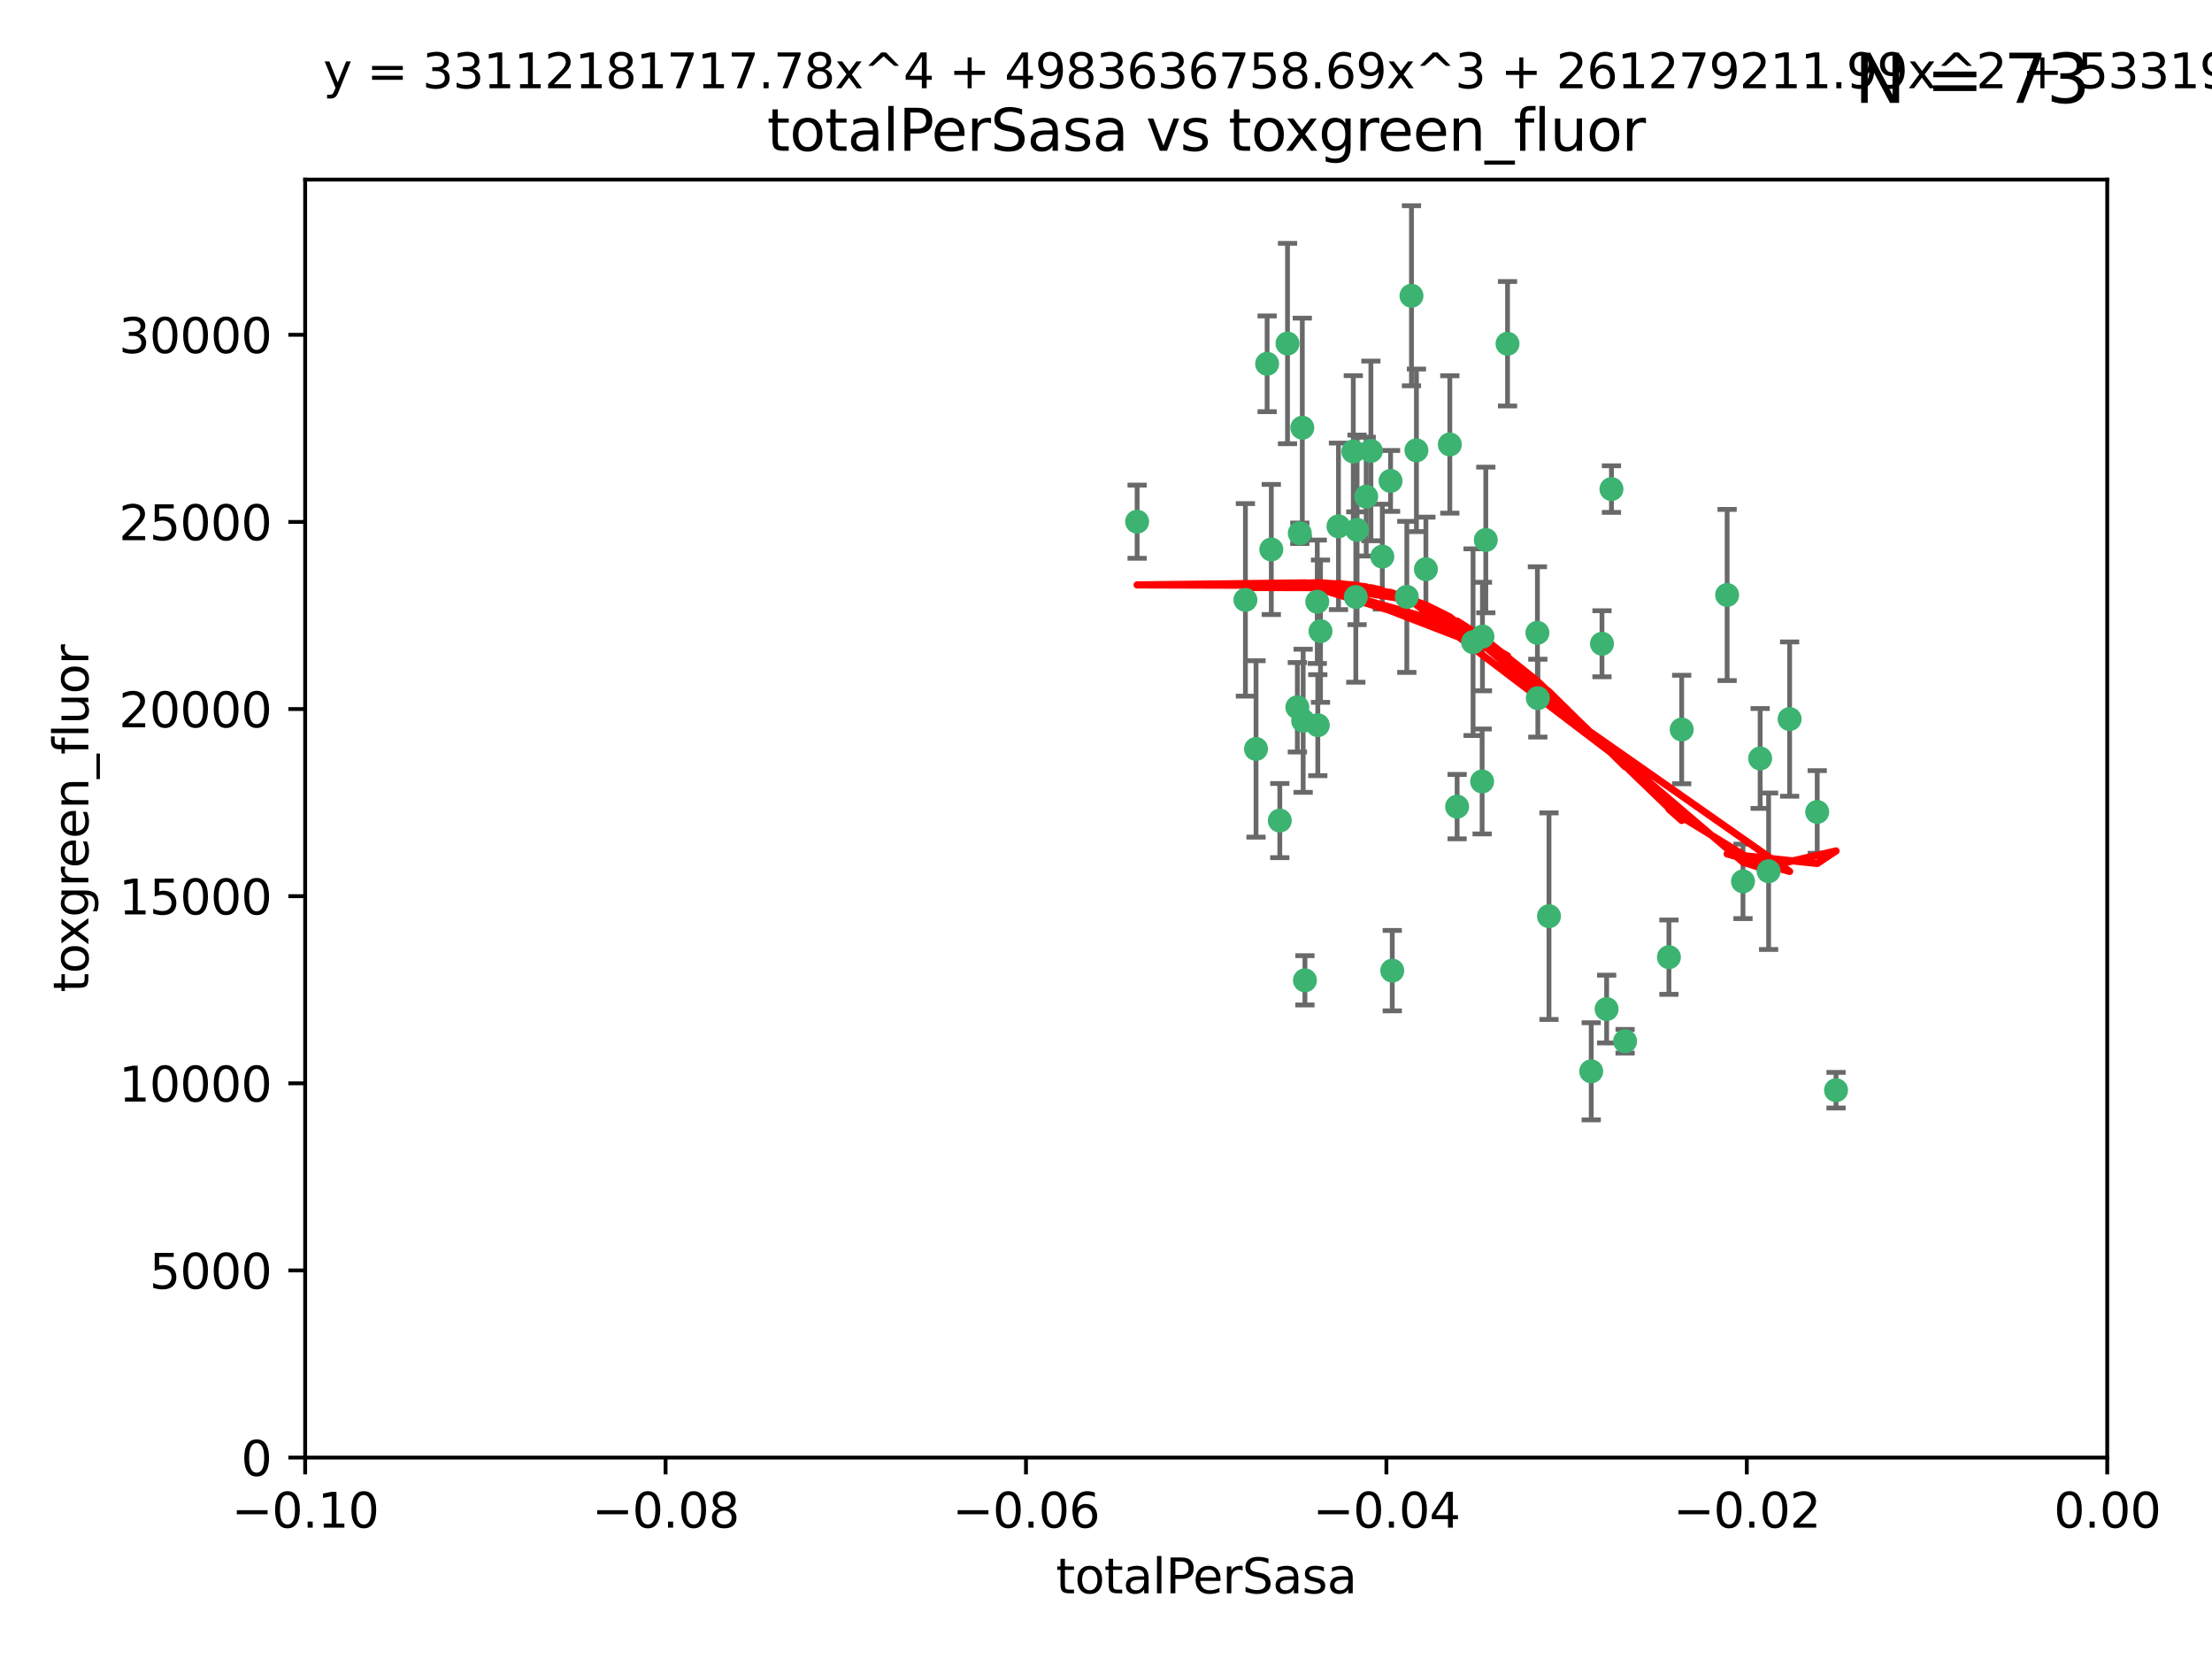 <?xml version="1.0" encoding="utf-8" standalone="no"?>
<!DOCTYPE svg PUBLIC "-//W3C//DTD SVG 1.1//EN"
  "http://www.w3.org/Graphics/SVG/1.1/DTD/svg11.dtd">
<svg xmlns:xlink="http://www.w3.org/1999/xlink" width="460.8pt" height="345.6pt" viewBox="0 0 460.8 345.6" xmlns="http://www.w3.org/2000/svg" version="1.1">
 <defs>
  <style type="text/css">*{stroke-linejoin: round; stroke-linecap: butt}</style>
 </defs>
 <g id="figure_1">
  <g id="patch_1">
   <path d="M 0 345.6 
L 460.8 345.6 
L 460.8 0 
L 0 0 
z
" style="fill: #ffffff"/>
  </g>
  <g id="axes_1">
   <g id="patch_2">
    <path d="M 63.571 303.64 
L 438.975 303.64 
L 438.975 37.411 
L 63.571 37.411 
z
" style="fill: #ffffff"/>
   </g>
   <g id="PathCollection_1">
    <defs>
     <path id="me6aa4a7536" d="M 0 1.118 
C 0.297 1.118 0.581 1 0.791 0.791 
C 1 0.581 1.118 0.297 1.118 0 
C 1.118 -0.297 1 -0.581 0.791 -0.791 
C 0.581 -1 0.297 -1.118 0 -1.118 
C -0.297 -1.118 -0.581 -1 -0.791 -0.791 
C -1 -0.581 -1.118 -0.297 -1.118 0 
C -1.118 0.297 -1 0.581 -0.791 0.791 
C -0.581 1 -0.297 1.118 0 1.118 
z
" style="stroke: #3cb371"/>
    </defs>
    <g clip-path="url(#p69fd8ac4ae)">
     <use xlink:href="#me6aa4a7536" x="268.211" y="71.562" style="fill: #3cb371; stroke: #3cb371"/>
     <use xlink:href="#me6aa4a7536" x="275.085" y="131.48" style="fill: #3cb371; stroke: #3cb371"/>
     <use xlink:href="#me6aa4a7536" x="264.836" y="114.467" style="fill: #3cb371; stroke: #3cb371"/>
     <use xlink:href="#me6aa4a7536" x="282.702" y="110.38" style="fill: #3cb371; stroke: #3cb371"/>
     <use xlink:href="#me6aa4a7536" x="271.293" y="89.097" style="fill: #3cb371; stroke: #3cb371"/>
     <use xlink:href="#me6aa4a7536" x="236.883" y="108.676" style="fill: #3cb371; stroke: #3cb371"/>
     <use xlink:href="#me6aa4a7536" x="263.965" y="75.786" style="fill: #3cb371; stroke: #3cb371"/>
     <use xlink:href="#me6aa4a7536" x="274.414" y="125.356" style="fill: #3cb371; stroke: #3cb371"/>
     <use xlink:href="#me6aa4a7536" x="281.916" y="94.046" style="fill: #3cb371; stroke: #3cb371"/>
     <use xlink:href="#me6aa4a7536" x="261.652" y="156.019" style="fill: #3cb371; stroke: #3cb371"/>
     <use xlink:href="#me6aa4a7536" x="270.262" y="147.335" style="fill: #3cb371; stroke: #3cb371"/>
     <use xlink:href="#me6aa4a7536" x="259.444" y="124.965" style="fill: #3cb371; stroke: #3cb371"/>
     <use xlink:href="#me6aa4a7536" x="285.583" y="93.933" style="fill: #3cb371; stroke: #3cb371"/>
     <use xlink:href="#me6aa4a7536" x="287.96" y="115.953" style="fill: #3cb371; stroke: #3cb371"/>
     <use xlink:href="#me6aa4a7536" x="278.828" y="109.646" style="fill: #3cb371; stroke: #3cb371"/>
     <use xlink:href="#me6aa4a7536" x="284.603" y="103.453" style="fill: #3cb371; stroke: #3cb371"/>
     <use xlink:href="#me6aa4a7536" x="271.473" y="150.153" style="fill: #3cb371; stroke: #3cb371"/>
     <use xlink:href="#me6aa4a7536" x="295.068" y="93.812" style="fill: #3cb371; stroke: #3cb371"/>
     <use xlink:href="#me6aa4a7536" x="282.441" y="124.367" style="fill: #3cb371; stroke: #3cb371"/>
     <use xlink:href="#me6aa4a7536" x="266.606" y="170.94" style="fill: #3cb371; stroke: #3cb371"/>
     <use xlink:href="#me6aa4a7536" x="289.681" y="100.184" style="fill: #3cb371; stroke: #3cb371"/>
     <use xlink:href="#me6aa4a7536" x="297.039" y="118.577" style="fill: #3cb371; stroke: #3cb371"/>
     <use xlink:href="#me6aa4a7536" x="302.023" y="92.588" style="fill: #3cb371; stroke: #3cb371"/>
     <use xlink:href="#me6aa4a7536" x="335.696" y="101.886" style="fill: #3cb371; stroke: #3cb371"/>
     <use xlink:href="#me6aa4a7536" x="293.065" y="124.337" style="fill: #3cb371; stroke: #3cb371"/>
     <use xlink:href="#me6aa4a7536" x="314.046" y="71.61" style="fill: #3cb371; stroke: #3cb371"/>
     <use xlink:href="#me6aa4a7536" x="274.522" y="151.067" style="fill: #3cb371; stroke: #3cb371"/>
     <use xlink:href="#me6aa4a7536" x="290.034" y="202.203" style="fill: #3cb371; stroke: #3cb371"/>
     <use xlink:href="#me6aa4a7536" x="271.842" y="204.22" style="fill: #3cb371; stroke: #3cb371"/>
     <use xlink:href="#me6aa4a7536" x="306.866" y="133.776" style="fill: #3cb371; stroke: #3cb371"/>
     <use xlink:href="#me6aa4a7536" x="270.774" y="111.087" style="fill: #3cb371; stroke: #3cb371"/>
     <use xlink:href="#me6aa4a7536" x="309.521" y="112.487" style="fill: #3cb371; stroke: #3cb371"/>
     <use xlink:href="#me6aa4a7536" x="294.035" y="61.614" style="fill: #3cb371; stroke: #3cb371"/>
     <use xlink:href="#me6aa4a7536" x="308.755" y="162.792" style="fill: #3cb371; stroke: #3cb371"/>
     <use xlink:href="#me6aa4a7536" x="320.359" y="145.439" style="fill: #3cb371; stroke: #3cb371"/>
     <use xlink:href="#me6aa4a7536" x="333.723" y="134.104" style="fill: #3cb371; stroke: #3cb371"/>
     <use xlink:href="#me6aa4a7536" x="320.27" y="131.829" style="fill: #3cb371; stroke: #3cb371"/>
     <use xlink:href="#me6aa4a7536" x="308.822" y="132.603" style="fill: #3cb371; stroke: #3cb371"/>
     <use xlink:href="#me6aa4a7536" x="303.545" y="168.036" style="fill: #3cb371; stroke: #3cb371"/>
     <use xlink:href="#me6aa4a7536" x="322.682" y="190.856" style="fill: #3cb371; stroke: #3cb371"/>
     <use xlink:href="#me6aa4a7536" x="338.54" y="216.908" style="fill: #3cb371; stroke: #3cb371"/>
     <use xlink:href="#me6aa4a7536" x="334.691" y="210.208" style="fill: #3cb371; stroke: #3cb371"/>
     <use xlink:href="#me6aa4a7536" x="350.329" y="151.97" style="fill: #3cb371; stroke: #3cb371"/>
     <use xlink:href="#me6aa4a7536" x="347.666" y="199.394" style="fill: #3cb371; stroke: #3cb371"/>
     <use xlink:href="#me6aa4a7536" x="368.433" y="181.494" style="fill: #3cb371; stroke: #3cb371"/>
     <use xlink:href="#me6aa4a7536" x="363.098" y="183.606" style="fill: #3cb371; stroke: #3cb371"/>
     <use xlink:href="#me6aa4a7536" x="331.48" y="223.176" style="fill: #3cb371; stroke: #3cb371"/>
     <use xlink:href="#me6aa4a7536" x="372.811" y="149.795" style="fill: #3cb371; stroke: #3cb371"/>
     <use xlink:href="#me6aa4a7536" x="359.792" y="123.943" style="fill: #3cb371; stroke: #3cb371"/>
     <use xlink:href="#me6aa4a7536" x="378.56" y="169.147" style="fill: #3cb371; stroke: #3cb371"/>
     <use xlink:href="#me6aa4a7536" x="382.481" y="227.107" style="fill: #3cb371; stroke: #3cb371"/>
     <use xlink:href="#me6aa4a7536" x="366.674" y="157.999" style="fill: #3cb371; stroke: #3cb371"/>
    </g>
   </g>
   <g id="matplotlib.axis_1">
    <g id="xtick_1">
     <g id="line2d_1">
      <defs>
       <path id="m5f09cb04b7" d="M 0 0 
L 0 3.5 
" style="stroke: #000000; stroke-width: 0.8"/>
      </defs>
      <g>
       <use xlink:href="#m5f09cb04b7" x="63.571" y="303.64" style="stroke: #000000; stroke-width: 0.8"/>
      </g>
     </g>
     <g id="text_1">
      <!-- −0.10 -->
      <g transform="translate(48.249 318.238)scale(0.1 -0.1)">
       <defs>
        <path id="DejaVuSans-2212" d="M 678 2272 
L 4684 2272 
L 4684 1741 
L 678 1741 
L 678 2272 
z
" transform="scale(0.016)"/>
        <path id="DejaVuSans-30" d="M 2034 4250 
Q 1547 4250 1301 3770 
Q 1056 3291 1056 2328 
Q 1056 1369 1301 889 
Q 1547 409 2034 409 
Q 2525 409 2770 889 
Q 3016 1369 3016 2328 
Q 3016 3291 2770 3770 
Q 2525 4250 2034 4250 
z
M 2034 4750 
Q 2819 4750 3233 4129 
Q 3647 3509 3647 2328 
Q 3647 1150 3233 529 
Q 2819 -91 2034 -91 
Q 1250 -91 836 529 
Q 422 1150 422 2328 
Q 422 3509 836 4129 
Q 1250 4750 2034 4750 
z
" transform="scale(0.016)"/>
        <path id="DejaVuSans-2e" d="M 684 794 
L 1344 794 
L 1344 0 
L 684 0 
L 684 794 
z
" transform="scale(0.016)"/>
        <path id="DejaVuSans-31" d="M 794 531 
L 1825 531 
L 1825 4091 
L 703 3866 
L 703 4441 
L 1819 4666 
L 2450 4666 
L 2450 531 
L 3481 531 
L 3481 0 
L 794 0 
L 794 531 
z
" transform="scale(0.016)"/>
       </defs>
       <use xlink:href="#DejaVuSans-2212"/>
       <use xlink:href="#DejaVuSans-30" x="83.789"/>
       <use xlink:href="#DejaVuSans-2e" x="147.412"/>
       <use xlink:href="#DejaVuSans-31" x="179.199"/>
       <use xlink:href="#DejaVuSans-30" x="242.822"/>
      </g>
     </g>
    </g>
    <g id="xtick_2">
     <g id="line2d_2">
      <g>
       <use xlink:href="#m5f09cb04b7" x="138.652" y="303.64" style="stroke: #000000; stroke-width: 0.8"/>
      </g>
     </g>
     <g id="text_2">
      <!-- −0.08 -->
      <g transform="translate(123.329 318.238)scale(0.1 -0.1)">
       <defs>
        <path id="DejaVuSans-38" d="M 2034 2216 
Q 1584 2216 1326 1975 
Q 1069 1734 1069 1313 
Q 1069 891 1326 650 
Q 1584 409 2034 409 
Q 2484 409 2743 651 
Q 3003 894 3003 1313 
Q 3003 1734 2745 1975 
Q 2488 2216 2034 2216 
z
M 1403 2484 
Q 997 2584 770 2862 
Q 544 3141 544 3541 
Q 544 4100 942 4425 
Q 1341 4750 2034 4750 
Q 2731 4750 3128 4425 
Q 3525 4100 3525 3541 
Q 3525 3141 3298 2862 
Q 3072 2584 2669 2484 
Q 3125 2378 3379 2068 
Q 3634 1759 3634 1313 
Q 3634 634 3220 271 
Q 2806 -91 2034 -91 
Q 1263 -91 848 271 
Q 434 634 434 1313 
Q 434 1759 690 2068 
Q 947 2378 1403 2484 
z
M 1172 3481 
Q 1172 3119 1398 2916 
Q 1625 2713 2034 2713 
Q 2441 2713 2670 2916 
Q 2900 3119 2900 3481 
Q 2900 3844 2670 4047 
Q 2441 4250 2034 4250 
Q 1625 4250 1398 4047 
Q 1172 3844 1172 3481 
z
" transform="scale(0.016)"/>
       </defs>
       <use xlink:href="#DejaVuSans-2212"/>
       <use xlink:href="#DejaVuSans-30" x="83.789"/>
       <use xlink:href="#DejaVuSans-2e" x="147.412"/>
       <use xlink:href="#DejaVuSans-30" x="179.199"/>
       <use xlink:href="#DejaVuSans-38" x="242.822"/>
      </g>
     </g>
    </g>
    <g id="xtick_3">
     <g id="line2d_3">
      <g>
       <use xlink:href="#m5f09cb04b7" x="213.733" y="303.64" style="stroke: #000000; stroke-width: 0.8"/>
      </g>
     </g>
     <g id="text_3">
      <!-- −0.06 -->
      <g transform="translate(198.41 318.238)scale(0.1 -0.1)">
       <defs>
        <path id="DejaVuSans-36" d="M 2113 2584 
Q 1688 2584 1439 2293 
Q 1191 2003 1191 1497 
Q 1191 994 1439 701 
Q 1688 409 2113 409 
Q 2538 409 2786 701 
Q 3034 994 3034 1497 
Q 3034 2003 2786 2293 
Q 2538 2584 2113 2584 
z
M 3366 4563 
L 3366 3988 
Q 3128 4100 2886 4159 
Q 2644 4219 2406 4219 
Q 1781 4219 1451 3797 
Q 1122 3375 1075 2522 
Q 1259 2794 1537 2939 
Q 1816 3084 2150 3084 
Q 2853 3084 3261 2657 
Q 3669 2231 3669 1497 
Q 3669 778 3244 343 
Q 2819 -91 2113 -91 
Q 1303 -91 875 529 
Q 447 1150 447 2328 
Q 447 3434 972 4092 
Q 1497 4750 2381 4750 
Q 2619 4750 2861 4703 
Q 3103 4656 3366 4563 
z
" transform="scale(0.016)"/>
       </defs>
       <use xlink:href="#DejaVuSans-2212"/>
       <use xlink:href="#DejaVuSans-30" x="83.789"/>
       <use xlink:href="#DejaVuSans-2e" x="147.412"/>
       <use xlink:href="#DejaVuSans-30" x="179.199"/>
       <use xlink:href="#DejaVuSans-36" x="242.822"/>
      </g>
     </g>
    </g>
    <g id="xtick_4">
     <g id="line2d_4">
      <g>
       <use xlink:href="#m5f09cb04b7" x="288.813" y="303.64" style="stroke: #000000; stroke-width: 0.8"/>
      </g>
     </g>
     <g id="text_4">
      <!-- −0.04 -->
      <g transform="translate(273.491 318.238)scale(0.1 -0.1)">
       <defs>
        <path id="DejaVuSans-34" d="M 2419 4116 
L 825 1625 
L 2419 1625 
L 2419 4116 
z
M 2253 4666 
L 3047 4666 
L 3047 1625 
L 3713 1625 
L 3713 1100 
L 3047 1100 
L 3047 0 
L 2419 0 
L 2419 1100 
L 313 1100 
L 313 1709 
L 2253 4666 
z
" transform="scale(0.016)"/>
       </defs>
       <use xlink:href="#DejaVuSans-2212"/>
       <use xlink:href="#DejaVuSans-30" x="83.789"/>
       <use xlink:href="#DejaVuSans-2e" x="147.412"/>
       <use xlink:href="#DejaVuSans-30" x="179.199"/>
       <use xlink:href="#DejaVuSans-34" x="242.822"/>
      </g>
     </g>
    </g>
    <g id="xtick_5">
     <g id="line2d_5">
      <g>
       <use xlink:href="#m5f09cb04b7" x="363.894" y="303.64" style="stroke: #000000; stroke-width: 0.8"/>
      </g>
     </g>
     <g id="text_5">
      <!-- −0.02 -->
      <g transform="translate(348.572 318.238)scale(0.1 -0.1)">
       <defs>
        <path id="DejaVuSans-32" d="M 1228 531 
L 3431 531 
L 3431 0 
L 469 0 
L 469 531 
Q 828 903 1448 1529 
Q 2069 2156 2228 2338 
Q 2531 2678 2651 2914 
Q 2772 3150 2772 3378 
Q 2772 3750 2511 3984 
Q 2250 4219 1831 4219 
Q 1534 4219 1204 4116 
Q 875 4013 500 3803 
L 500 4441 
Q 881 4594 1212 4672 
Q 1544 4750 1819 4750 
Q 2544 4750 2975 4387 
Q 3406 4025 3406 3419 
Q 3406 3131 3298 2873 
Q 3191 2616 2906 2266 
Q 2828 2175 2409 1742 
Q 1991 1309 1228 531 
z
" transform="scale(0.016)"/>
       </defs>
       <use xlink:href="#DejaVuSans-2212"/>
       <use xlink:href="#DejaVuSans-30" x="83.789"/>
       <use xlink:href="#DejaVuSans-2e" x="147.412"/>
       <use xlink:href="#DejaVuSans-30" x="179.199"/>
       <use xlink:href="#DejaVuSans-32" x="242.822"/>
      </g>
     </g>
    </g>
    <g id="xtick_6">
     <g id="line2d_6">
      <g>
       <use xlink:href="#m5f09cb04b7" x="438.975" y="303.64" style="stroke: #000000; stroke-width: 0.8"/>
      </g>
     </g>
     <g id="text_6">
      <!-- 0.00 -->
      <g transform="translate(427.842 318.238)scale(0.1 -0.1)">
       <use xlink:href="#DejaVuSans-30"/>
       <use xlink:href="#DejaVuSans-2e" x="63.623"/>
       <use xlink:href="#DejaVuSans-30" x="95.41"/>
       <use xlink:href="#DejaVuSans-30" x="159.033"/>
      </g>
     </g>
    </g>
    <g id="text_7">
     <!-- totalPerSasa -->
     <g transform="translate(219.968 331.917)scale(0.1 -0.1)">
      <defs>
       <path id="DejaVuSans-74" d="M 1172 4494 
L 1172 3500 
L 2356 3500 
L 2356 3053 
L 1172 3053 
L 1172 1153 
Q 1172 725 1289 603 
Q 1406 481 1766 481 
L 2356 481 
L 2356 0 
L 1766 0 
Q 1100 0 847 248 
Q 594 497 594 1153 
L 594 3053 
L 172 3053 
L 172 3500 
L 594 3500 
L 594 4494 
L 1172 4494 
z
" transform="scale(0.016)"/>
       <path id="DejaVuSans-6f" d="M 1959 3097 
Q 1497 3097 1228 2736 
Q 959 2375 959 1747 
Q 959 1119 1226 758 
Q 1494 397 1959 397 
Q 2419 397 2687 759 
Q 2956 1122 2956 1747 
Q 2956 2369 2687 2733 
Q 2419 3097 1959 3097 
z
M 1959 3584 
Q 2709 3584 3137 3096 
Q 3566 2609 3566 1747 
Q 3566 888 3137 398 
Q 2709 -91 1959 -91 
Q 1206 -91 779 398 
Q 353 888 353 1747 
Q 353 2609 779 3096 
Q 1206 3584 1959 3584 
z
" transform="scale(0.016)"/>
       <path id="DejaVuSans-61" d="M 2194 1759 
Q 1497 1759 1228 1600 
Q 959 1441 959 1056 
Q 959 750 1161 570 
Q 1363 391 1709 391 
Q 2188 391 2477 730 
Q 2766 1069 2766 1631 
L 2766 1759 
L 2194 1759 
z
M 3341 1997 
L 3341 0 
L 2766 0 
L 2766 531 
Q 2569 213 2275 61 
Q 1981 -91 1556 -91 
Q 1019 -91 701 211 
Q 384 513 384 1019 
Q 384 1609 779 1909 
Q 1175 2209 1959 2209 
L 2766 2209 
L 2766 2266 
Q 2766 2663 2505 2880 
Q 2244 3097 1772 3097 
Q 1472 3097 1187 3025 
Q 903 2953 641 2809 
L 641 3341 
Q 956 3463 1253 3523 
Q 1550 3584 1831 3584 
Q 2591 3584 2966 3190 
Q 3341 2797 3341 1997 
z
" transform="scale(0.016)"/>
       <path id="DejaVuSans-6c" d="M 603 4863 
L 1178 4863 
L 1178 0 
L 603 0 
L 603 4863 
z
" transform="scale(0.016)"/>
       <path id="DejaVuSans-50" d="M 1259 4147 
L 1259 2394 
L 2053 2394 
Q 2494 2394 2734 2622 
Q 2975 2850 2975 3272 
Q 2975 3691 2734 3919 
Q 2494 4147 2053 4147 
L 1259 4147 
z
M 628 4666 
L 2053 4666 
Q 2838 4666 3239 4311 
Q 3641 3956 3641 3272 
Q 3641 2581 3239 2228 
Q 2838 1875 2053 1875 
L 1259 1875 
L 1259 0 
L 628 0 
L 628 4666 
z
" transform="scale(0.016)"/>
       <path id="DejaVuSans-65" d="M 3597 1894 
L 3597 1613 
L 953 1613 
Q 991 1019 1311 708 
Q 1631 397 2203 397 
Q 2534 397 2845 478 
Q 3156 559 3463 722 
L 3463 178 
Q 3153 47 2828 -22 
Q 2503 -91 2169 -91 
Q 1331 -91 842 396 
Q 353 884 353 1716 
Q 353 2575 817 3079 
Q 1281 3584 2069 3584 
Q 2775 3584 3186 3129 
Q 3597 2675 3597 1894 
z
M 3022 2063 
Q 3016 2534 2758 2815 
Q 2500 3097 2075 3097 
Q 1594 3097 1305 2825 
Q 1016 2553 972 2059 
L 3022 2063 
z
" transform="scale(0.016)"/>
       <path id="DejaVuSans-72" d="M 2631 2963 
Q 2534 3019 2420 3045 
Q 2306 3072 2169 3072 
Q 1681 3072 1420 2755 
Q 1159 2438 1159 1844 
L 1159 0 
L 581 0 
L 581 3500 
L 1159 3500 
L 1159 2956 
Q 1341 3275 1631 3429 
Q 1922 3584 2338 3584 
Q 2397 3584 2469 3576 
Q 2541 3569 2628 3553 
L 2631 2963 
z
" transform="scale(0.016)"/>
       <path id="DejaVuSans-53" d="M 3425 4513 
L 3425 3897 
Q 3066 4069 2747 4153 
Q 2428 4238 2131 4238 
Q 1616 4238 1336 4038 
Q 1056 3838 1056 3469 
Q 1056 3159 1242 3001 
Q 1428 2844 1947 2747 
L 2328 2669 
Q 3034 2534 3370 2195 
Q 3706 1856 3706 1288 
Q 3706 609 3251 259 
Q 2797 -91 1919 -91 
Q 1588 -91 1214 -16 
Q 841 59 441 206 
L 441 856 
Q 825 641 1194 531 
Q 1563 422 1919 422 
Q 2459 422 2753 634 
Q 3047 847 3047 1241 
Q 3047 1584 2836 1778 
Q 2625 1972 2144 2069 
L 1759 2144 
Q 1053 2284 737 2584 
Q 422 2884 422 3419 
Q 422 4038 858 4394 
Q 1294 4750 2059 4750 
Q 2388 4750 2728 4690 
Q 3069 4631 3425 4513 
z
" transform="scale(0.016)"/>
       <path id="DejaVuSans-73" d="M 2834 3397 
L 2834 2853 
Q 2591 2978 2328 3040 
Q 2066 3103 1784 3103 
Q 1356 3103 1142 2972 
Q 928 2841 928 2578 
Q 928 2378 1081 2264 
Q 1234 2150 1697 2047 
L 1894 2003 
Q 2506 1872 2764 1633 
Q 3022 1394 3022 966 
Q 3022 478 2636 193 
Q 2250 -91 1575 -91 
Q 1294 -91 989 -36 
Q 684 19 347 128 
L 347 722 
Q 666 556 975 473 
Q 1284 391 1588 391 
Q 1994 391 2212 530 
Q 2431 669 2431 922 
Q 2431 1156 2273 1281 
Q 2116 1406 1581 1522 
L 1381 1569 
Q 847 1681 609 1914 
Q 372 2147 372 2553 
Q 372 3047 722 3315 
Q 1072 3584 1716 3584 
Q 2034 3584 2315 3537 
Q 2597 3491 2834 3397 
z
" transform="scale(0.016)"/>
      </defs>
      <use xlink:href="#DejaVuSans-74"/>
      <use xlink:href="#DejaVuSans-6f" x="39.209"/>
      <use xlink:href="#DejaVuSans-74" x="100.391"/>
      <use xlink:href="#DejaVuSans-61" x="139.6"/>
      <use xlink:href="#DejaVuSans-6c" x="200.879"/>
      <use xlink:href="#DejaVuSans-50" x="228.662"/>
      <use xlink:href="#DejaVuSans-65" x="285.34"/>
      <use xlink:href="#DejaVuSans-72" x="346.863"/>
      <use xlink:href="#DejaVuSans-53" x="387.977"/>
      <use xlink:href="#DejaVuSans-61" x="451.453"/>
      <use xlink:href="#DejaVuSans-73" x="512.732"/>
      <use xlink:href="#DejaVuSans-61" x="564.832"/>
     </g>
    </g>
   </g>
   <g id="matplotlib.axis_2">
    <g id="ytick_1">
     <g id="line2d_7">
      <defs>
       <path id="m0d985bcc7f" d="M 0 0 
L -3.5 0 
" style="stroke: #000000; stroke-width: 0.8"/>
      </defs>
      <g>
       <use xlink:href="#m0d985bcc7f" x="63.571" y="303.64" style="stroke: #000000; stroke-width: 0.8"/>
      </g>
     </g>
     <g id="text_8">
      <!-- 0 -->
      <g transform="translate(50.209 307.439)scale(0.1 -0.1)">
       <use xlink:href="#DejaVuSans-30"/>
      </g>
     </g>
    </g>
    <g id="ytick_2">
     <g id="line2d_8">
      <g>
       <use xlink:href="#m0d985bcc7f" x="63.571" y="264.657" style="stroke: #000000; stroke-width: 0.8"/>
      </g>
     </g>
     <g id="text_9">
      <!-- 5000 -->
      <g transform="translate(31.121 268.457)scale(0.1 -0.1)">
       <defs>
        <path id="DejaVuSans-35" d="M 691 4666 
L 3169 4666 
L 3169 4134 
L 1269 4134 
L 1269 2991 
Q 1406 3038 1543 3061 
Q 1681 3084 1819 3084 
Q 2600 3084 3056 2656 
Q 3513 2228 3513 1497 
Q 3513 744 3044 326 
Q 2575 -91 1722 -91 
Q 1428 -91 1123 -41 
Q 819 9 494 109 
L 494 744 
Q 775 591 1075 516 
Q 1375 441 1709 441 
Q 2250 441 2565 725 
Q 2881 1009 2881 1497 
Q 2881 1984 2565 2268 
Q 2250 2553 1709 2553 
Q 1456 2553 1204 2497 
Q 953 2441 691 2322 
L 691 4666 
z
" transform="scale(0.016)"/>
       </defs>
       <use xlink:href="#DejaVuSans-35"/>
       <use xlink:href="#DejaVuSans-30" x="63.623"/>
       <use xlink:href="#DejaVuSans-30" x="127.246"/>
       <use xlink:href="#DejaVuSans-30" x="190.869"/>
      </g>
     </g>
    </g>
    <g id="ytick_3">
     <g id="line2d_9">
      <g>
       <use xlink:href="#m0d985bcc7f" x="63.571" y="225.675" style="stroke: #000000; stroke-width: 0.8"/>
      </g>
     </g>
     <g id="text_10">
      <!-- 10000 -->
      <g transform="translate(24.759 229.474)scale(0.1 -0.1)">
       <use xlink:href="#DejaVuSans-31"/>
       <use xlink:href="#DejaVuSans-30" x="63.623"/>
       <use xlink:href="#DejaVuSans-30" x="127.246"/>
       <use xlink:href="#DejaVuSans-30" x="190.869"/>
       <use xlink:href="#DejaVuSans-30" x="254.492"/>
      </g>
     </g>
    </g>
    <g id="ytick_4">
     <g id="line2d_10">
      <g>
       <use xlink:href="#m0d985bcc7f" x="63.571" y="186.692" style="stroke: #000000; stroke-width: 0.8"/>
      </g>
     </g>
     <g id="text_11">
      <!-- 15000 -->
      <g transform="translate(24.759 190.492)scale(0.1 -0.1)">
       <use xlink:href="#DejaVuSans-31"/>
       <use xlink:href="#DejaVuSans-35" x="63.623"/>
       <use xlink:href="#DejaVuSans-30" x="127.246"/>
       <use xlink:href="#DejaVuSans-30" x="190.869"/>
       <use xlink:href="#DejaVuSans-30" x="254.492"/>
      </g>
     </g>
    </g>
    <g id="ytick_5">
     <g id="line2d_11">
      <g>
       <use xlink:href="#m0d985bcc7f" x="63.571" y="147.71" style="stroke: #000000; stroke-width: 0.8"/>
      </g>
     </g>
     <g id="text_12">
      <!-- 20000 -->
      <g transform="translate(24.759 151.509)scale(0.1 -0.1)">
       <use xlink:href="#DejaVuSans-32"/>
       <use xlink:href="#DejaVuSans-30" x="63.623"/>
       <use xlink:href="#DejaVuSans-30" x="127.246"/>
       <use xlink:href="#DejaVuSans-30" x="190.869"/>
       <use xlink:href="#DejaVuSans-30" x="254.492"/>
      </g>
     </g>
    </g>
    <g id="ytick_6">
     <g id="line2d_12">
      <g>
       <use xlink:href="#m0d985bcc7f" x="63.571" y="108.727" style="stroke: #000000; stroke-width: 0.8"/>
      </g>
     </g>
     <g id="text_13">
      <!-- 25000 -->
      <g transform="translate(24.759 112.527)scale(0.1 -0.1)">
       <use xlink:href="#DejaVuSans-32"/>
       <use xlink:href="#DejaVuSans-35" x="63.623"/>
       <use xlink:href="#DejaVuSans-30" x="127.246"/>
       <use xlink:href="#DejaVuSans-30" x="190.869"/>
       <use xlink:href="#DejaVuSans-30" x="254.492"/>
      </g>
     </g>
    </g>
    <g id="ytick_7">
     <g id="line2d_13">
      <g>
       <use xlink:href="#m0d985bcc7f" x="63.571" y="69.745" style="stroke: #000000; stroke-width: 0.8"/>
      </g>
     </g>
     <g id="text_14">
      <!-- 30000 -->
      <g transform="translate(24.759 73.544)scale(0.1 -0.1)">
       <defs>
        <path id="DejaVuSans-33" d="M 2597 2516 
Q 3050 2419 3304 2112 
Q 3559 1806 3559 1356 
Q 3559 666 3084 287 
Q 2609 -91 1734 -91 
Q 1441 -91 1130 -33 
Q 819 25 488 141 
L 488 750 
Q 750 597 1062 519 
Q 1375 441 1716 441 
Q 2309 441 2620 675 
Q 2931 909 2931 1356 
Q 2931 1769 2642 2001 
Q 2353 2234 1838 2234 
L 1294 2234 
L 1294 2753 
L 1863 2753 
Q 2328 2753 2575 2939 
Q 2822 3125 2822 3475 
Q 2822 3834 2567 4026 
Q 2313 4219 1838 4219 
Q 1578 4219 1281 4162 
Q 984 4106 628 3988 
L 628 4550 
Q 988 4650 1302 4700 
Q 1616 4750 1894 4750 
Q 2613 4750 3031 4423 
Q 3450 4097 3450 3541 
Q 3450 3153 3228 2886 
Q 3006 2619 2597 2516 
z
" transform="scale(0.016)"/>
       </defs>
       <use xlink:href="#DejaVuSans-33"/>
       <use xlink:href="#DejaVuSans-30" x="63.623"/>
       <use xlink:href="#DejaVuSans-30" x="127.246"/>
       <use xlink:href="#DejaVuSans-30" x="190.869"/>
       <use xlink:href="#DejaVuSans-30" x="254.492"/>
      </g>
     </g>
    </g>
    <g id="text_15">
     <!-- toxgreen_fluor -->
     <g transform="translate(18.401 206.72)rotate(-90)scale(0.1 -0.1)">
      <defs>
       <path id="DejaVuSans-78" d="M 3513 3500 
L 2247 1797 
L 3578 0 
L 2900 0 
L 1881 1375 
L 863 0 
L 184 0 
L 1544 1831 
L 300 3500 
L 978 3500 
L 1906 2253 
L 2834 3500 
L 3513 3500 
z
" transform="scale(0.016)"/>
       <path id="DejaVuSans-67" d="M 2906 1791 
Q 2906 2416 2648 2759 
Q 2391 3103 1925 3103 
Q 1463 3103 1205 2759 
Q 947 2416 947 1791 
Q 947 1169 1205 825 
Q 1463 481 1925 481 
Q 2391 481 2648 825 
Q 2906 1169 2906 1791 
z
M 3481 434 
Q 3481 -459 3084 -895 
Q 2688 -1331 1869 -1331 
Q 1566 -1331 1297 -1286 
Q 1028 -1241 775 -1147 
L 775 -588 
Q 1028 -725 1275 -790 
Q 1522 -856 1778 -856 
Q 2344 -856 2625 -561 
Q 2906 -266 2906 331 
L 2906 616 
Q 2728 306 2450 153 
Q 2172 0 1784 0 
Q 1141 0 747 490 
Q 353 981 353 1791 
Q 353 2603 747 3093 
Q 1141 3584 1784 3584 
Q 2172 3584 2450 3431 
Q 2728 3278 2906 2969 
L 2906 3500 
L 3481 3500 
L 3481 434 
z
" transform="scale(0.016)"/>
       <path id="DejaVuSans-6e" d="M 3513 2113 
L 3513 0 
L 2938 0 
L 2938 2094 
Q 2938 2591 2744 2837 
Q 2550 3084 2163 3084 
Q 1697 3084 1428 2787 
Q 1159 2491 1159 1978 
L 1159 0 
L 581 0 
L 581 3500 
L 1159 3500 
L 1159 2956 
Q 1366 3272 1645 3428 
Q 1925 3584 2291 3584 
Q 2894 3584 3203 3211 
Q 3513 2838 3513 2113 
z
" transform="scale(0.016)"/>
       <path id="DejaVuSans-5f" d="M 3263 -1063 
L 3263 -1509 
L -63 -1509 
L -63 -1063 
L 3263 -1063 
z
" transform="scale(0.016)"/>
       <path id="DejaVuSans-66" d="M 2375 4863 
L 2375 4384 
L 1825 4384 
Q 1516 4384 1395 4259 
Q 1275 4134 1275 3809 
L 1275 3500 
L 2222 3500 
L 2222 3053 
L 1275 3053 
L 1275 0 
L 697 0 
L 697 3053 
L 147 3053 
L 147 3500 
L 697 3500 
L 697 3744 
Q 697 4328 969 4595 
Q 1241 4863 1831 4863 
L 2375 4863 
z
" transform="scale(0.016)"/>
       <path id="DejaVuSans-75" d="M 544 1381 
L 544 3500 
L 1119 3500 
L 1119 1403 
Q 1119 906 1312 657 
Q 1506 409 1894 409 
Q 2359 409 2629 706 
Q 2900 1003 2900 1516 
L 2900 3500 
L 3475 3500 
L 3475 0 
L 2900 0 
L 2900 538 
Q 2691 219 2414 64 
Q 2138 -91 1772 -91 
Q 1169 -91 856 284 
Q 544 659 544 1381 
z
M 1991 3584 
L 1991 3584 
z
" transform="scale(0.016)"/>
      </defs>
      <use xlink:href="#DejaVuSans-74"/>
      <use xlink:href="#DejaVuSans-6f" x="39.209"/>
      <use xlink:href="#DejaVuSans-78" x="97.266"/>
      <use xlink:href="#DejaVuSans-67" x="156.445"/>
      <use xlink:href="#DejaVuSans-72" x="219.922"/>
      <use xlink:href="#DejaVuSans-65" x="258.785"/>
      <use xlink:href="#DejaVuSans-65" x="320.309"/>
      <use xlink:href="#DejaVuSans-6e" x="381.832"/>
      <use xlink:href="#DejaVuSans-5f" x="445.211"/>
      <use xlink:href="#DejaVuSans-66" x="495.211"/>
      <use xlink:href="#DejaVuSans-6c" x="530.416"/>
      <use xlink:href="#DejaVuSans-75" x="558.199"/>
      <use xlink:href="#DejaVuSans-6f" x="621.578"/>
      <use xlink:href="#DejaVuSans-72" x="682.76"/>
     </g>
    </g>
   </g>
   <g id="LineCollection_1">
    <path d="M 268.211 92.434 
L 268.211 50.691 
" clip-path="url(#p69fd8ac4ae)" style="fill: none; stroke: #696969"/>
    <path d="M 275.085 146.307 
L 275.085 116.654 
" clip-path="url(#p69fd8ac4ae)" style="fill: none; stroke: #696969"/>
    <path d="M 264.836 128.017 
L 264.836 100.917 
" clip-path="url(#p69fd8ac4ae)" style="fill: none; stroke: #696969"/>
    <path d="M 282.702 130.124 
L 282.702 90.636 
" clip-path="url(#p69fd8ac4ae)" style="fill: none; stroke: #696969"/>
    <path d="M 271.293 111.917 
L 271.293 66.277 
" clip-path="url(#p69fd8ac4ae)" style="fill: none; stroke: #696969"/>
    <path d="M 236.883 116.296 
L 236.883 101.057 
" clip-path="url(#p69fd8ac4ae)" style="fill: none; stroke: #696969"/>
    <path d="M 263.965 85.756 
L 263.965 65.815 
" clip-path="url(#p69fd8ac4ae)" style="fill: none; stroke: #696969"/>
    <path d="M 274.414 138.211 
L 274.414 112.501 
" clip-path="url(#p69fd8ac4ae)" style="fill: none; stroke: #696969"/>
    <path d="M 281.916 109.836 
L 281.916 78.257 
" clip-path="url(#p69fd8ac4ae)" style="fill: none; stroke: #696969"/>
    <path d="M 261.652 174.39 
L 261.652 137.647 
" clip-path="url(#p69fd8ac4ae)" style="fill: none; stroke: #696969"/>
    <path d="M 270.262 156.65 
L 270.262 138.02 
" clip-path="url(#p69fd8ac4ae)" style="fill: none; stroke: #696969"/>
    <path d="M 259.444 145.018 
L 259.444 104.912 
" clip-path="url(#p69fd8ac4ae)" style="fill: none; stroke: #696969"/>
    <path d="M 285.583 112.649 
L 285.583 75.218 
" clip-path="url(#p69fd8ac4ae)" style="fill: none; stroke: #696969"/>
    <path d="M 287.96 126.872 
L 287.96 105.035 
" clip-path="url(#p69fd8ac4ae)" style="fill: none; stroke: #696969"/>
    <path d="M 278.828 126.988 
L 278.828 92.305 
" clip-path="url(#p69fd8ac4ae)" style="fill: none; stroke: #696969"/>
    <path d="M 284.603 115.826 
L 284.603 91.08 
" clip-path="url(#p69fd8ac4ae)" style="fill: none; stroke: #696969"/>
    <path d="M 271.473 165.057 
L 271.473 135.25 
" clip-path="url(#p69fd8ac4ae)" style="fill: none; stroke: #696969"/>
    <path d="M 295.068 110.745 
L 295.068 76.878 
" clip-path="url(#p69fd8ac4ae)" style="fill: none; stroke: #696969"/>
    <path d="M 282.441 142.114 
L 282.441 106.621 
" clip-path="url(#p69fd8ac4ae)" style="fill: none; stroke: #696969"/>
    <path d="M 266.606 178.667 
L 266.606 163.212 
" clip-path="url(#p69fd8ac4ae)" style="fill: none; stroke: #696969"/>
    <path d="M 289.681 106.525 
L 289.681 93.844 
" clip-path="url(#p69fd8ac4ae)" style="fill: none; stroke: #696969"/>
    <path d="M 297.039 129.424 
L 297.039 107.731 
" clip-path="url(#p69fd8ac4ae)" style="fill: none; stroke: #696969"/>
    <path d="M 302.023 106.902 
L 302.023 78.274 
" clip-path="url(#p69fd8ac4ae)" style="fill: none; stroke: #696969"/>
    <path d="M 335.696 106.741 
L 335.696 97.032 
" clip-path="url(#p69fd8ac4ae)" style="fill: none; stroke: #696969"/>
    <path d="M 293.065 140.07 
L 293.065 108.604 
" clip-path="url(#p69fd8ac4ae)" style="fill: none; stroke: #696969"/>
    <path d="M 314.046 84.576 
L 314.046 58.645 
" clip-path="url(#p69fd8ac4ae)" style="fill: none; stroke: #696969"/>
    <path d="M 274.522 161.588 
L 274.522 140.547 
" clip-path="url(#p69fd8ac4ae)" style="fill: none; stroke: #696969"/>
    <path d="M 290.034 210.579 
L 290.034 193.826 
" clip-path="url(#p69fd8ac4ae)" style="fill: none; stroke: #696969"/>
    <path d="M 271.842 209.352 
L 271.842 199.087 
" clip-path="url(#p69fd8ac4ae)" style="fill: none; stroke: #696969"/>
    <path d="M 306.866 153.222 
L 306.866 114.33 
" clip-path="url(#p69fd8ac4ae)" style="fill: none; stroke: #696969"/>
    <path d="M 270.774 113.226 
L 270.774 108.949 
" clip-path="url(#p69fd8ac4ae)" style="fill: none; stroke: #696969"/>
    <path d="M 309.521 127.655 
L 309.521 97.319 
" clip-path="url(#p69fd8ac4ae)" style="fill: none; stroke: #696969"/>
    <path d="M 294.035 80.373 
L 294.035 42.855 
" clip-path="url(#p69fd8ac4ae)" style="fill: none; stroke: #696969"/>
    <path d="M 308.755 173.718 
L 308.755 151.865 
" clip-path="url(#p69fd8ac4ae)" style="fill: none; stroke: #696969"/>
    <path d="M 320.359 153.546 
L 320.359 137.331 
" clip-path="url(#p69fd8ac4ae)" style="fill: none; stroke: #696969"/>
    <path d="M 333.723 140.983 
L 333.723 127.226 
" clip-path="url(#p69fd8ac4ae)" style="fill: none; stroke: #696969"/>
    <path d="M 320.27 145.591 
L 320.27 118.067 
" clip-path="url(#p69fd8ac4ae)" style="fill: none; stroke: #696969"/>
    <path d="M 308.822 143.904 
L 308.822 121.303 
" clip-path="url(#p69fd8ac4ae)" style="fill: none; stroke: #696969"/>
    <path d="M 303.545 174.742 
L 303.545 161.329 
" clip-path="url(#p69fd8ac4ae)" style="fill: none; stroke: #696969"/>
    <path d="M 322.682 212.373 
L 322.682 169.339 
" clip-path="url(#p69fd8ac4ae)" style="fill: none; stroke: #696969"/>
    <path d="M 338.54 219.374 
L 338.54 214.442 
" clip-path="url(#p69fd8ac4ae)" style="fill: none; stroke: #696969"/>
    <path d="M 334.691 217.272 
L 334.691 203.144 
" clip-path="url(#p69fd8ac4ae)" style="fill: none; stroke: #696969"/>
    <path d="M 350.329 163.271 
L 350.329 140.669 
" clip-path="url(#p69fd8ac4ae)" style="fill: none; stroke: #696969"/>
    <path d="M 347.666 207.137 
L 347.666 191.65 
" clip-path="url(#p69fd8ac4ae)" style="fill: none; stroke: #696969"/>
    <path d="M 368.433 197.796 
L 368.433 165.192 
" clip-path="url(#p69fd8ac4ae)" style="fill: none; stroke: #696969"/>
    <path d="M 363.098 191.362 
L 363.098 175.85 
" clip-path="url(#p69fd8ac4ae)" style="fill: none; stroke: #696969"/>
    <path d="M 331.48 233.292 
L 331.48 213.059 
" clip-path="url(#p69fd8ac4ae)" style="fill: none; stroke: #696969"/>
    <path d="M 372.811 165.867 
L 372.811 133.723 
" clip-path="url(#p69fd8ac4ae)" style="fill: none; stroke: #696969"/>
    <path d="M 359.792 141.769 
L 359.792 106.117 
" clip-path="url(#p69fd8ac4ae)" style="fill: none; stroke: #696969"/>
    <path d="M 378.56 177.757 
L 378.56 160.538 
" clip-path="url(#p69fd8ac4ae)" style="fill: none; stroke: #696969"/>
    <path d="M 382.481 230.811 
L 382.481 223.403 
" clip-path="url(#p69fd8ac4ae)" style="fill: none; stroke: #696969"/>
    <path d="M 366.674 168.403 
L 366.674 147.594 
" clip-path="url(#p69fd8ac4ae)" style="fill: none; stroke: #696969"/>
   </g>
   <g id="line2d_14">
    <defs>
     <path id="m620de29b45" d="M 2 0 
L -2 -0 
" style="stroke: #696969"/>
    </defs>
    <g clip-path="url(#p69fd8ac4ae)">
     <use xlink:href="#m620de29b45" x="268.211" y="92.434" style="fill: #696969; stroke: #696969"/>
     <use xlink:href="#m620de29b45" x="275.085" y="146.307" style="fill: #696969; stroke: #696969"/>
     <use xlink:href="#m620de29b45" x="264.836" y="128.017" style="fill: #696969; stroke: #696969"/>
     <use xlink:href="#m620de29b45" x="282.702" y="130.124" style="fill: #696969; stroke: #696969"/>
     <use xlink:href="#m620de29b45" x="271.293" y="111.917" style="fill: #696969; stroke: #696969"/>
     <use xlink:href="#m620de29b45" x="236.883" y="116.296" style="fill: #696969; stroke: #696969"/>
     <use xlink:href="#m620de29b45" x="263.965" y="85.756" style="fill: #696969; stroke: #696969"/>
     <use xlink:href="#m620de29b45" x="274.414" y="138.211" style="fill: #696969; stroke: #696969"/>
     <use xlink:href="#m620de29b45" x="281.916" y="109.836" style="fill: #696969; stroke: #696969"/>
     <use xlink:href="#m620de29b45" x="261.652" y="174.39" style="fill: #696969; stroke: #696969"/>
     <use xlink:href="#m620de29b45" x="270.262" y="156.65" style="fill: #696969; stroke: #696969"/>
     <use xlink:href="#m620de29b45" x="259.444" y="145.018" style="fill: #696969; stroke: #696969"/>
     <use xlink:href="#m620de29b45" x="285.583" y="112.649" style="fill: #696969; stroke: #696969"/>
     <use xlink:href="#m620de29b45" x="287.96" y="126.872" style="fill: #696969; stroke: #696969"/>
     <use xlink:href="#m620de29b45" x="278.828" y="126.988" style="fill: #696969; stroke: #696969"/>
     <use xlink:href="#m620de29b45" x="284.603" y="115.826" style="fill: #696969; stroke: #696969"/>
     <use xlink:href="#m620de29b45" x="271.473" y="165.057" style="fill: #696969; stroke: #696969"/>
     <use xlink:href="#m620de29b45" x="295.068" y="110.745" style="fill: #696969; stroke: #696969"/>
     <use xlink:href="#m620de29b45" x="282.441" y="142.114" style="fill: #696969; stroke: #696969"/>
     <use xlink:href="#m620de29b45" x="266.606" y="178.667" style="fill: #696969; stroke: #696969"/>
     <use xlink:href="#m620de29b45" x="289.681" y="106.525" style="fill: #696969; stroke: #696969"/>
     <use xlink:href="#m620de29b45" x="297.039" y="129.424" style="fill: #696969; stroke: #696969"/>
     <use xlink:href="#m620de29b45" x="302.023" y="106.902" style="fill: #696969; stroke: #696969"/>
     <use xlink:href="#m620de29b45" x="335.696" y="106.741" style="fill: #696969; stroke: #696969"/>
     <use xlink:href="#m620de29b45" x="293.065" y="140.07" style="fill: #696969; stroke: #696969"/>
     <use xlink:href="#m620de29b45" x="314.046" y="84.576" style="fill: #696969; stroke: #696969"/>
     <use xlink:href="#m620de29b45" x="274.522" y="161.588" style="fill: #696969; stroke: #696969"/>
     <use xlink:href="#m620de29b45" x="290.034" y="210.579" style="fill: #696969; stroke: #696969"/>
     <use xlink:href="#m620de29b45" x="271.842" y="209.352" style="fill: #696969; stroke: #696969"/>
     <use xlink:href="#m620de29b45" x="306.866" y="153.222" style="fill: #696969; stroke: #696969"/>
     <use xlink:href="#m620de29b45" x="270.774" y="113.226" style="fill: #696969; stroke: #696969"/>
     <use xlink:href="#m620de29b45" x="309.521" y="127.655" style="fill: #696969; stroke: #696969"/>
     <use xlink:href="#m620de29b45" x="294.035" y="80.373" style="fill: #696969; stroke: #696969"/>
     <use xlink:href="#m620de29b45" x="308.755" y="173.718" style="fill: #696969; stroke: #696969"/>
     <use xlink:href="#m620de29b45" x="320.359" y="153.546" style="fill: #696969; stroke: #696969"/>
     <use xlink:href="#m620de29b45" x="333.723" y="140.983" style="fill: #696969; stroke: #696969"/>
     <use xlink:href="#m620de29b45" x="320.27" y="145.591" style="fill: #696969; stroke: #696969"/>
     <use xlink:href="#m620de29b45" x="308.822" y="143.904" style="fill: #696969; stroke: #696969"/>
     <use xlink:href="#m620de29b45" x="303.545" y="174.742" style="fill: #696969; stroke: #696969"/>
     <use xlink:href="#m620de29b45" x="322.682" y="212.373" style="fill: #696969; stroke: #696969"/>
     <use xlink:href="#m620de29b45" x="338.54" y="219.374" style="fill: #696969; stroke: #696969"/>
     <use xlink:href="#m620de29b45" x="334.691" y="217.272" style="fill: #696969; stroke: #696969"/>
     <use xlink:href="#m620de29b45" x="350.329" y="163.271" style="fill: #696969; stroke: #696969"/>
     <use xlink:href="#m620de29b45" x="347.666" y="207.137" style="fill: #696969; stroke: #696969"/>
     <use xlink:href="#m620de29b45" x="368.433" y="197.796" style="fill: #696969; stroke: #696969"/>
     <use xlink:href="#m620de29b45" x="363.098" y="191.362" style="fill: #696969; stroke: #696969"/>
     <use xlink:href="#m620de29b45" x="331.48" y="233.292" style="fill: #696969; stroke: #696969"/>
     <use xlink:href="#m620de29b45" x="372.811" y="165.867" style="fill: #696969; stroke: #696969"/>
     <use xlink:href="#m620de29b45" x="359.792" y="141.769" style="fill: #696969; stroke: #696969"/>
     <use xlink:href="#m620de29b45" x="378.56" y="177.757" style="fill: #696969; stroke: #696969"/>
     <use xlink:href="#m620de29b45" x="382.481" y="230.811" style="fill: #696969; stroke: #696969"/>
     <use xlink:href="#m620de29b45" x="366.674" y="168.403" style="fill: #696969; stroke: #696969"/>
    </g>
   </g>
   <g id="line2d_15">
    <g clip-path="url(#p69fd8ac4ae)">
     <use xlink:href="#m620de29b45" x="268.211" y="50.691" style="fill: #696969; stroke: #696969"/>
     <use xlink:href="#m620de29b45" x="275.085" y="116.654" style="fill: #696969; stroke: #696969"/>
     <use xlink:href="#m620de29b45" x="264.836" y="100.917" style="fill: #696969; stroke: #696969"/>
     <use xlink:href="#m620de29b45" x="282.702" y="90.636" style="fill: #696969; stroke: #696969"/>
     <use xlink:href="#m620de29b45" x="271.293" y="66.277" style="fill: #696969; stroke: #696969"/>
     <use xlink:href="#m620de29b45" x="236.883" y="101.057" style="fill: #696969; stroke: #696969"/>
     <use xlink:href="#m620de29b45" x="263.965" y="65.815" style="fill: #696969; stroke: #696969"/>
     <use xlink:href="#m620de29b45" x="274.414" y="112.501" style="fill: #696969; stroke: #696969"/>
     <use xlink:href="#m620de29b45" x="281.916" y="78.257" style="fill: #696969; stroke: #696969"/>
     <use xlink:href="#m620de29b45" x="261.652" y="137.647" style="fill: #696969; stroke: #696969"/>
     <use xlink:href="#m620de29b45" x="270.262" y="138.02" style="fill: #696969; stroke: #696969"/>
     <use xlink:href="#m620de29b45" x="259.444" y="104.912" style="fill: #696969; stroke: #696969"/>
     <use xlink:href="#m620de29b45" x="285.583" y="75.218" style="fill: #696969; stroke: #696969"/>
     <use xlink:href="#m620de29b45" x="287.96" y="105.035" style="fill: #696969; stroke: #696969"/>
     <use xlink:href="#m620de29b45" x="278.828" y="92.305" style="fill: #696969; stroke: #696969"/>
     <use xlink:href="#m620de29b45" x="284.603" y="91.08" style="fill: #696969; stroke: #696969"/>
     <use xlink:href="#m620de29b45" x="271.473" y="135.25" style="fill: #696969; stroke: #696969"/>
     <use xlink:href="#m620de29b45" x="295.068" y="76.878" style="fill: #696969; stroke: #696969"/>
     <use xlink:href="#m620de29b45" x="282.441" y="106.621" style="fill: #696969; stroke: #696969"/>
     <use xlink:href="#m620de29b45" x="266.606" y="163.212" style="fill: #696969; stroke: #696969"/>
     <use xlink:href="#m620de29b45" x="289.681" y="93.844" style="fill: #696969; stroke: #696969"/>
     <use xlink:href="#m620de29b45" x="297.039" y="107.731" style="fill: #696969; stroke: #696969"/>
     <use xlink:href="#m620de29b45" x="302.023" y="78.274" style="fill: #696969; stroke: #696969"/>
     <use xlink:href="#m620de29b45" x="335.696" y="97.032" style="fill: #696969; stroke: #696969"/>
     <use xlink:href="#m620de29b45" x="293.065" y="108.604" style="fill: #696969; stroke: #696969"/>
     <use xlink:href="#m620de29b45" x="314.046" y="58.645" style="fill: #696969; stroke: #696969"/>
     <use xlink:href="#m620de29b45" x="274.522" y="140.547" style="fill: #696969; stroke: #696969"/>
     <use xlink:href="#m620de29b45" x="290.034" y="193.826" style="fill: #696969; stroke: #696969"/>
     <use xlink:href="#m620de29b45" x="271.842" y="199.087" style="fill: #696969; stroke: #696969"/>
     <use xlink:href="#m620de29b45" x="306.866" y="114.33" style="fill: #696969; stroke: #696969"/>
     <use xlink:href="#m620de29b45" x="270.774" y="108.949" style="fill: #696969; stroke: #696969"/>
     <use xlink:href="#m620de29b45" x="309.521" y="97.319" style="fill: #696969; stroke: #696969"/>
     <use xlink:href="#m620de29b45" x="294.035" y="42.855" style="fill: #696969; stroke: #696969"/>
     <use xlink:href="#m620de29b45" x="308.755" y="151.865" style="fill: #696969; stroke: #696969"/>
     <use xlink:href="#m620de29b45" x="320.359" y="137.331" style="fill: #696969; stroke: #696969"/>
     <use xlink:href="#m620de29b45" x="333.723" y="127.226" style="fill: #696969; stroke: #696969"/>
     <use xlink:href="#m620de29b45" x="320.27" y="118.067" style="fill: #696969; stroke: #696969"/>
     <use xlink:href="#m620de29b45" x="308.822" y="121.303" style="fill: #696969; stroke: #696969"/>
     <use xlink:href="#m620de29b45" x="303.545" y="161.329" style="fill: #696969; stroke: #696969"/>
     <use xlink:href="#m620de29b45" x="322.682" y="169.339" style="fill: #696969; stroke: #696969"/>
     <use xlink:href="#m620de29b45" x="338.54" y="214.442" style="fill: #696969; stroke: #696969"/>
     <use xlink:href="#m620de29b45" x="334.691" y="203.144" style="fill: #696969; stroke: #696969"/>
     <use xlink:href="#m620de29b45" x="350.329" y="140.669" style="fill: #696969; stroke: #696969"/>
     <use xlink:href="#m620de29b45" x="347.666" y="191.65" style="fill: #696969; stroke: #696969"/>
     <use xlink:href="#m620de29b45" x="368.433" y="165.192" style="fill: #696969; stroke: #696969"/>
     <use xlink:href="#m620de29b45" x="363.098" y="175.85" style="fill: #696969; stroke: #696969"/>
     <use xlink:href="#m620de29b45" x="331.48" y="213.059" style="fill: #696969; stroke: #696969"/>
     <use xlink:href="#m620de29b45" x="372.811" y="133.723" style="fill: #696969; stroke: #696969"/>
     <use xlink:href="#m620de29b45" x="359.792" y="106.117" style="fill: #696969; stroke: #696969"/>
     <use xlink:href="#m620de29b45" x="378.56" y="160.538" style="fill: #696969; stroke: #696969"/>
     <use xlink:href="#m620de29b45" x="382.481" y="223.403" style="fill: #696969; stroke: #696969"/>
     <use xlink:href="#m620de29b45" x="366.674" y="147.594" style="fill: #696969; stroke: #696969"/>
    </g>
   </g>
   <g id="line2d_16">
    <path d="M 268.211 121.589 
L 275.085 121.391 
L 264.836 121.851 
L 282.702 121.954 
L 271.293 121.434 
L 236.883 121.846 
L 263.965 121.93 
L 274.414 121.385 
L 281.916 121.85 
L 261.652 122.153 
L 270.262 121.475 
L 259.444 122.376 
L 285.583 122.436 
L 287.96 122.956 
L 278.828 121.548 
L 284.603 122.254 
L 271.473 121.428 
L 295.068 125.222 
L 282.441 121.918 
L 266.606 121.703 
L 289.681 123.406 
L 297.039 126.045 
L 302.023 128.508 
L 335.696 156.858 
L 293.065 124.473 
L 314.046 136.624 
L 274.522 121.386 
L 290.034 123.506 
L 271.842 121.416 
L 306.866 131.421 
L 270.774 121.453 
L 309.521 133.227 
L 294.035 124.825 
L 308.755 132.691 
L 320.359 141.965 
L 333.723 154.866 
L 320.27 141.885 
L 308.822 132.737 
L 303.545 129.37 
L 322.682 144.081 
L 338.54 159.724 
L 334.691 155.843 
L 350.329 170.92 
L 347.666 168.556 
L 368.433 181.307 
L 363.098 179.602 
L 331.48 152.611 
L 372.811 181.532 
L 359.792 177.889 
L 378.56 179.878 
L 382.481 177.265 
L 366.674 180.904 
" clip-path="url(#p69fd8ac4ae)" style="fill: none; stroke: #ff0000; stroke-width: 1.5; stroke-linecap: square"/>
   </g>
   <g id="line2d_17">
    <defs>
     <path id="mee91dc31fa" d="M 0 2 
C 0.53 2 1.039 1.789 1.414 1.414 
C 1.789 1.039 2 0.53 2 0 
C 2 -0.53 1.789 -1.039 1.414 -1.414 
C 1.039 -1.789 0.53 -2 0 -2 
C -0.53 -2 -1.039 -1.789 -1.414 -1.414 
C -1.789 -1.039 -2 -0.53 -2 0 
C -2 0.53 -1.789 1.039 -1.414 1.414 
C -1.039 1.789 -0.53 2 0 2 
z
" style="stroke: #3cb371"/>
    </defs>
    <g clip-path="url(#p69fd8ac4ae)">
     <use xlink:href="#mee91dc31fa" x="268.211" y="71.562" style="fill: #3cb371; stroke: #3cb371"/>
     <use xlink:href="#mee91dc31fa" x="275.085" y="131.48" style="fill: #3cb371; stroke: #3cb371"/>
     <use xlink:href="#mee91dc31fa" x="264.836" y="114.467" style="fill: #3cb371; stroke: #3cb371"/>
     <use xlink:href="#mee91dc31fa" x="282.702" y="110.38" style="fill: #3cb371; stroke: #3cb371"/>
     <use xlink:href="#mee91dc31fa" x="271.293" y="89.097" style="fill: #3cb371; stroke: #3cb371"/>
     <use xlink:href="#mee91dc31fa" x="236.883" y="108.676" style="fill: #3cb371; stroke: #3cb371"/>
     <use xlink:href="#mee91dc31fa" x="263.965" y="75.786" style="fill: #3cb371; stroke: #3cb371"/>
     <use xlink:href="#mee91dc31fa" x="274.414" y="125.356" style="fill: #3cb371; stroke: #3cb371"/>
     <use xlink:href="#mee91dc31fa" x="281.916" y="94.046" style="fill: #3cb371; stroke: #3cb371"/>
     <use xlink:href="#mee91dc31fa" x="261.652" y="156.019" style="fill: #3cb371; stroke: #3cb371"/>
     <use xlink:href="#mee91dc31fa" x="270.262" y="147.335" style="fill: #3cb371; stroke: #3cb371"/>
     <use xlink:href="#mee91dc31fa" x="259.444" y="124.965" style="fill: #3cb371; stroke: #3cb371"/>
     <use xlink:href="#mee91dc31fa" x="285.583" y="93.933" style="fill: #3cb371; stroke: #3cb371"/>
     <use xlink:href="#mee91dc31fa" x="287.96" y="115.953" style="fill: #3cb371; stroke: #3cb371"/>
     <use xlink:href="#mee91dc31fa" x="278.828" y="109.646" style="fill: #3cb371; stroke: #3cb371"/>
     <use xlink:href="#mee91dc31fa" x="284.603" y="103.453" style="fill: #3cb371; stroke: #3cb371"/>
     <use xlink:href="#mee91dc31fa" x="271.473" y="150.153" style="fill: #3cb371; stroke: #3cb371"/>
     <use xlink:href="#mee91dc31fa" x="295.068" y="93.812" style="fill: #3cb371; stroke: #3cb371"/>
     <use xlink:href="#mee91dc31fa" x="282.441" y="124.367" style="fill: #3cb371; stroke: #3cb371"/>
     <use xlink:href="#mee91dc31fa" x="266.606" y="170.94" style="fill: #3cb371; stroke: #3cb371"/>
     <use xlink:href="#mee91dc31fa" x="289.681" y="100.184" style="fill: #3cb371; stroke: #3cb371"/>
     <use xlink:href="#mee91dc31fa" x="297.039" y="118.577" style="fill: #3cb371; stroke: #3cb371"/>
     <use xlink:href="#mee91dc31fa" x="302.023" y="92.588" style="fill: #3cb371; stroke: #3cb371"/>
     <use xlink:href="#mee91dc31fa" x="335.696" y="101.886" style="fill: #3cb371; stroke: #3cb371"/>
     <use xlink:href="#mee91dc31fa" x="293.065" y="124.337" style="fill: #3cb371; stroke: #3cb371"/>
     <use xlink:href="#mee91dc31fa" x="314.046" y="71.61" style="fill: #3cb371; stroke: #3cb371"/>
     <use xlink:href="#mee91dc31fa" x="274.522" y="151.067" style="fill: #3cb371; stroke: #3cb371"/>
     <use xlink:href="#mee91dc31fa" x="290.034" y="202.203" style="fill: #3cb371; stroke: #3cb371"/>
     <use xlink:href="#mee91dc31fa" x="271.842" y="204.22" style="fill: #3cb371; stroke: #3cb371"/>
     <use xlink:href="#mee91dc31fa" x="306.866" y="133.776" style="fill: #3cb371; stroke: #3cb371"/>
     <use xlink:href="#mee91dc31fa" x="270.774" y="111.087" style="fill: #3cb371; stroke: #3cb371"/>
     <use xlink:href="#mee91dc31fa" x="309.521" y="112.487" style="fill: #3cb371; stroke: #3cb371"/>
     <use xlink:href="#mee91dc31fa" x="294.035" y="61.614" style="fill: #3cb371; stroke: #3cb371"/>
     <use xlink:href="#mee91dc31fa" x="308.755" y="162.792" style="fill: #3cb371; stroke: #3cb371"/>
     <use xlink:href="#mee91dc31fa" x="320.359" y="145.439" style="fill: #3cb371; stroke: #3cb371"/>
     <use xlink:href="#mee91dc31fa" x="333.723" y="134.104" style="fill: #3cb371; stroke: #3cb371"/>
     <use xlink:href="#mee91dc31fa" x="320.27" y="131.829" style="fill: #3cb371; stroke: #3cb371"/>
     <use xlink:href="#mee91dc31fa" x="308.822" y="132.603" style="fill: #3cb371; stroke: #3cb371"/>
     <use xlink:href="#mee91dc31fa" x="303.545" y="168.036" style="fill: #3cb371; stroke: #3cb371"/>
     <use xlink:href="#mee91dc31fa" x="322.682" y="190.856" style="fill: #3cb371; stroke: #3cb371"/>
     <use xlink:href="#mee91dc31fa" x="338.54" y="216.908" style="fill: #3cb371; stroke: #3cb371"/>
     <use xlink:href="#mee91dc31fa" x="334.691" y="210.208" style="fill: #3cb371; stroke: #3cb371"/>
     <use xlink:href="#mee91dc31fa" x="350.329" y="151.97" style="fill: #3cb371; stroke: #3cb371"/>
     <use xlink:href="#mee91dc31fa" x="347.666" y="199.394" style="fill: #3cb371; stroke: #3cb371"/>
     <use xlink:href="#mee91dc31fa" x="368.433" y="181.494" style="fill: #3cb371; stroke: #3cb371"/>
     <use xlink:href="#mee91dc31fa" x="363.098" y="183.606" style="fill: #3cb371; stroke: #3cb371"/>
     <use xlink:href="#mee91dc31fa" x="331.48" y="223.176" style="fill: #3cb371; stroke: #3cb371"/>
     <use xlink:href="#mee91dc31fa" x="372.811" y="149.795" style="fill: #3cb371; stroke: #3cb371"/>
     <use xlink:href="#mee91dc31fa" x="359.792" y="123.943" style="fill: #3cb371; stroke: #3cb371"/>
     <use xlink:href="#mee91dc31fa" x="378.56" y="169.147" style="fill: #3cb371; stroke: #3cb371"/>
     <use xlink:href="#mee91dc31fa" x="382.481" y="227.107" style="fill: #3cb371; stroke: #3cb371"/>
     <use xlink:href="#mee91dc31fa" x="366.674" y="157.999" style="fill: #3cb371; stroke: #3cb371"/>
    </g>
   </g>
   <g id="patch_3">
    <path d="M 63.571 303.64 
L 63.571 37.411 
" style="fill: none; stroke: #000000; stroke-width: 0.8; stroke-linejoin: miter; stroke-linecap: square"/>
   </g>
   <g id="patch_4">
    <path d="M 438.975 303.64 
L 438.975 37.411 
" style="fill: none; stroke: #000000; stroke-width: 0.8; stroke-linejoin: miter; stroke-linecap: square"/>
   </g>
   <g id="patch_5">
    <path d="M 63.571 303.64 
L 438.975 303.64 
" style="fill: none; stroke: #000000; stroke-width: 0.8; stroke-linejoin: miter; stroke-linecap: square"/>
   </g>
   <g id="patch_6">
    <path d="M 63.571 37.411 
L 438.975 37.411 
" style="fill: none; stroke: #000000; stroke-width: 0.8; stroke-linejoin: miter; stroke-linecap: square"/>
   </g>
   <g id="text_16">
    <!-- N = 73 -->
    <g transform="translate(386.302 21.426)scale(0.14 -0.14)">
     <defs>
      <path id="DejaVuSans-4e" d="M 628 4666 
L 1478 4666 
L 3547 763 
L 3547 4666 
L 4159 4666 
L 4159 0 
L 3309 0 
L 1241 3903 
L 1241 0 
L 628 0 
L 628 4666 
z
" transform="scale(0.016)"/>
      <path id="DejaVuSans-20" transform="scale(0.016)"/>
      <path id="DejaVuSans-3d" d="M 678 2906 
L 4684 2906 
L 4684 2381 
L 678 2381 
L 678 2906 
z
M 678 1631 
L 4684 1631 
L 4684 1100 
L 678 1100 
L 678 1631 
z
" transform="scale(0.016)"/>
      <path id="DejaVuSans-37" d="M 525 4666 
L 3525 4666 
L 3525 4397 
L 1831 0 
L 1172 0 
L 2766 4134 
L 525 4134 
L 525 4666 
z
" transform="scale(0.016)"/>
     </defs>
     <use xlink:href="#DejaVuSans-4e"/>
     <use xlink:href="#DejaVuSans-20" x="74.805"/>
     <use xlink:href="#DejaVuSans-3d" x="106.592"/>
     <use xlink:href="#DejaVuSans-20" x="190.381"/>
     <use xlink:href="#DejaVuSans-37" x="222.168"/>
     <use xlink:href="#DejaVuSans-33" x="285.791"/>
    </g>
   </g>
   <g id="text_17">
    <!-- y = 33112181717.78x^4 + 4983636758.69x^3 + 261279211.99x^2 + 5331937.03x + 52563.69 -->
    <g transform="translate(67.325 18.387)scale(0.1 -0.1)">
     <defs>
      <path id="DejaVuSans-79" d="M 2059 -325 
Q 1816 -950 1584 -1140 
Q 1353 -1331 966 -1331 
L 506 -1331 
L 506 -850 
L 844 -850 
Q 1081 -850 1212 -737 
Q 1344 -625 1503 -206 
L 1606 56 
L 191 3500 
L 800 3500 
L 1894 763 
L 2988 3500 
L 3597 3500 
L 2059 -325 
z
" transform="scale(0.016)"/>
      <path id="DejaVuSans-5e" d="M 2988 4666 
L 4684 2925 
L 4056 2925 
L 2681 4159 
L 1306 2925 
L 678 2925 
L 2375 4666 
L 2988 4666 
z
" transform="scale(0.016)"/>
      <path id="DejaVuSans-2b" d="M 2944 4013 
L 2944 2272 
L 4684 2272 
L 4684 1741 
L 2944 1741 
L 2944 0 
L 2419 0 
L 2419 1741 
L 678 1741 
L 678 2272 
L 2419 2272 
L 2419 4013 
L 2944 4013 
z
" transform="scale(0.016)"/>
      <path id="DejaVuSans-39" d="M 703 97 
L 703 672 
Q 941 559 1184 500 
Q 1428 441 1663 441 
Q 2288 441 2617 861 
Q 2947 1281 2994 2138 
Q 2813 1869 2534 1725 
Q 2256 1581 1919 1581 
Q 1219 1581 811 2004 
Q 403 2428 403 3163 
Q 403 3881 828 4315 
Q 1253 4750 1959 4750 
Q 2769 4750 3195 4129 
Q 3622 3509 3622 2328 
Q 3622 1225 3098 567 
Q 2575 -91 1691 -91 
Q 1453 -91 1209 -44 
Q 966 3 703 97 
z
M 1959 2075 
Q 2384 2075 2632 2365 
Q 2881 2656 2881 3163 
Q 2881 3666 2632 3958 
Q 2384 4250 1959 4250 
Q 1534 4250 1286 3958 
Q 1038 3666 1038 3163 
Q 1038 2656 1286 2365 
Q 1534 2075 1959 2075 
z
" transform="scale(0.016)"/>
     </defs>
     <use xlink:href="#DejaVuSans-79"/>
     <use xlink:href="#DejaVuSans-20" x="59.18"/>
     <use xlink:href="#DejaVuSans-3d" x="90.967"/>
     <use xlink:href="#DejaVuSans-20" x="174.756"/>
     <use xlink:href="#DejaVuSans-33" x="206.543"/>
     <use xlink:href="#DejaVuSans-33" x="270.166"/>
     <use xlink:href="#DejaVuSans-31" x="333.789"/>
     <use xlink:href="#DejaVuSans-31" x="397.412"/>
     <use xlink:href="#DejaVuSans-32" x="461.035"/>
     <use xlink:href="#DejaVuSans-31" x="524.658"/>
     <use xlink:href="#DejaVuSans-38" x="588.281"/>
     <use xlink:href="#DejaVuSans-31" x="651.904"/>
     <use xlink:href="#DejaVuSans-37" x="715.527"/>
     <use xlink:href="#DejaVuSans-31" x="779.15"/>
     <use xlink:href="#DejaVuSans-37" x="842.773"/>
     <use xlink:href="#DejaVuSans-2e" x="906.396"/>
     <use xlink:href="#DejaVuSans-37" x="938.184"/>
     <use xlink:href="#DejaVuSans-38" x="1001.807"/>
     <use xlink:href="#DejaVuSans-78" x="1065.43"/>
     <use xlink:href="#DejaVuSans-5e" x="1124.609"/>
     <use xlink:href="#DejaVuSans-34" x="1208.398"/>
     <use xlink:href="#DejaVuSans-20" x="1272.021"/>
     <use xlink:href="#DejaVuSans-2b" x="1303.809"/>
     <use xlink:href="#DejaVuSans-20" x="1387.598"/>
     <use xlink:href="#DejaVuSans-34" x="1419.385"/>
     <use xlink:href="#DejaVuSans-39" x="1483.008"/>
     <use xlink:href="#DejaVuSans-38" x="1546.631"/>
     <use xlink:href="#DejaVuSans-33" x="1610.254"/>
     <use xlink:href="#DejaVuSans-36" x="1673.877"/>
     <use xlink:href="#DejaVuSans-33" x="1737.5"/>
     <use xlink:href="#DejaVuSans-36" x="1801.123"/>
     <use xlink:href="#DejaVuSans-37" x="1864.746"/>
     <use xlink:href="#DejaVuSans-35" x="1928.369"/>
     <use xlink:href="#DejaVuSans-38" x="1991.992"/>
     <use xlink:href="#DejaVuSans-2e" x="2055.615"/>
     <use xlink:href="#DejaVuSans-36" x="2087.402"/>
     <use xlink:href="#DejaVuSans-39" x="2151.025"/>
     <use xlink:href="#DejaVuSans-78" x="2214.648"/>
     <use xlink:href="#DejaVuSans-5e" x="2273.828"/>
     <use xlink:href="#DejaVuSans-33" x="2357.617"/>
     <use xlink:href="#DejaVuSans-20" x="2421.24"/>
     <use xlink:href="#DejaVuSans-2b" x="2453.027"/>
     <use xlink:href="#DejaVuSans-20" x="2536.816"/>
     <use xlink:href="#DejaVuSans-32" x="2568.604"/>
     <use xlink:href="#DejaVuSans-36" x="2632.227"/>
     <use xlink:href="#DejaVuSans-31" x="2695.85"/>
     <use xlink:href="#DejaVuSans-32" x="2759.473"/>
     <use xlink:href="#DejaVuSans-37" x="2823.096"/>
     <use xlink:href="#DejaVuSans-39" x="2886.719"/>
     <use xlink:href="#DejaVuSans-32" x="2950.342"/>
     <use xlink:href="#DejaVuSans-31" x="3013.965"/>
     <use xlink:href="#DejaVuSans-31" x="3077.588"/>
     <use xlink:href="#DejaVuSans-2e" x="3141.211"/>
     <use xlink:href="#DejaVuSans-39" x="3172.998"/>
     <use xlink:href="#DejaVuSans-39" x="3236.621"/>
     <use xlink:href="#DejaVuSans-78" x="3300.244"/>
     <use xlink:href="#DejaVuSans-5e" x="3359.424"/>
     <use xlink:href="#DejaVuSans-32" x="3443.213"/>
     <use xlink:href="#DejaVuSans-20" x="3506.836"/>
     <use xlink:href="#DejaVuSans-2b" x="3538.623"/>
     <use xlink:href="#DejaVuSans-20" x="3622.412"/>
     <use xlink:href="#DejaVuSans-35" x="3654.199"/>
     <use xlink:href="#DejaVuSans-33" x="3717.822"/>
     <use xlink:href="#DejaVuSans-33" x="3781.445"/>
     <use xlink:href="#DejaVuSans-31" x="3845.068"/>
     <use xlink:href="#DejaVuSans-39" x="3908.691"/>
     <use xlink:href="#DejaVuSans-33" x="3972.314"/>
     <use xlink:href="#DejaVuSans-37" x="4035.938"/>
     <use xlink:href="#DejaVuSans-2e" x="4099.561"/>
     <use xlink:href="#DejaVuSans-30" x="4131.348"/>
     <use xlink:href="#DejaVuSans-33" x="4194.971"/>
     <use xlink:href="#DejaVuSans-78" x="4258.594"/>
     <use xlink:href="#DejaVuSans-20" x="4317.773"/>
     <use xlink:href="#DejaVuSans-2b" x="4349.561"/>
     <use xlink:href="#DejaVuSans-20" x="4433.35"/>
     <use xlink:href="#DejaVuSans-35" x="4465.137"/>
     <use xlink:href="#DejaVuSans-32" x="4528.76"/>
     <use xlink:href="#DejaVuSans-35" x="4592.383"/>
     <use xlink:href="#DejaVuSans-36" x="4656.006"/>
     <use xlink:href="#DejaVuSans-33" x="4719.629"/>
     <use xlink:href="#DejaVuSans-2e" x="4783.252"/>
     <use xlink:href="#DejaVuSans-36" x="4815.039"/>
     <use xlink:href="#DejaVuSans-39" x="4878.662"/>
    </g>
   </g>
   <g id="text_18">
    <!-- totalPerSasa vs toxgreen_fluor -->
    <g transform="translate(159.782 31.411)scale(0.12 -0.12)">
     <defs>
      <path id="DejaVuSans-76" d="M 191 3500 
L 800 3500 
L 1894 563 
L 2988 3500 
L 3597 3500 
L 2284 0 
L 1503 0 
L 191 3500 
z
" transform="scale(0.016)"/>
     </defs>
     <use xlink:href="#DejaVuSans-74"/>
     <use xlink:href="#DejaVuSans-6f" x="39.209"/>
     <use xlink:href="#DejaVuSans-74" x="100.391"/>
     <use xlink:href="#DejaVuSans-61" x="139.6"/>
     <use xlink:href="#DejaVuSans-6c" x="200.879"/>
     <use xlink:href="#DejaVuSans-50" x="228.662"/>
     <use xlink:href="#DejaVuSans-65" x="285.34"/>
     <use xlink:href="#DejaVuSans-72" x="346.863"/>
     <use xlink:href="#DejaVuSans-53" x="387.977"/>
     <use xlink:href="#DejaVuSans-61" x="451.453"/>
     <use xlink:href="#DejaVuSans-73" x="512.732"/>
     <use xlink:href="#DejaVuSans-61" x="564.832"/>
     <use xlink:href="#DejaVuSans-20" x="626.111"/>
     <use xlink:href="#DejaVuSans-76" x="657.898"/>
     <use xlink:href="#DejaVuSans-73" x="717.078"/>
     <use xlink:href="#DejaVuSans-20" x="769.178"/>
     <use xlink:href="#DejaVuSans-74" x="800.965"/>
     <use xlink:href="#DejaVuSans-6f" x="840.174"/>
     <use xlink:href="#DejaVuSans-78" x="898.23"/>
     <use xlink:href="#DejaVuSans-67" x="957.41"/>
     <use xlink:href="#DejaVuSans-72" x="1020.887"/>
     <use xlink:href="#DejaVuSans-65" x="1059.75"/>
     <use xlink:href="#DejaVuSans-65" x="1121.273"/>
     <use xlink:href="#DejaVuSans-6e" x="1182.797"/>
     <use xlink:href="#DejaVuSans-5f" x="1246.176"/>
     <use xlink:href="#DejaVuSans-66" x="1296.176"/>
     <use xlink:href="#DejaVuSans-6c" x="1331.381"/>
     <use xlink:href="#DejaVuSans-75" x="1359.164"/>
     <use xlink:href="#DejaVuSans-6f" x="1422.543"/>
     <use xlink:href="#DejaVuSans-72" x="1483.725"/>
    </g>
   </g>
  </g>
 </g>
 <defs>
  <clipPath id="p69fd8ac4ae">
   <rect x="63.571" y="37.411" width="375.404" height="266.229"/>
  </clipPath>
 </defs>
</svg>

